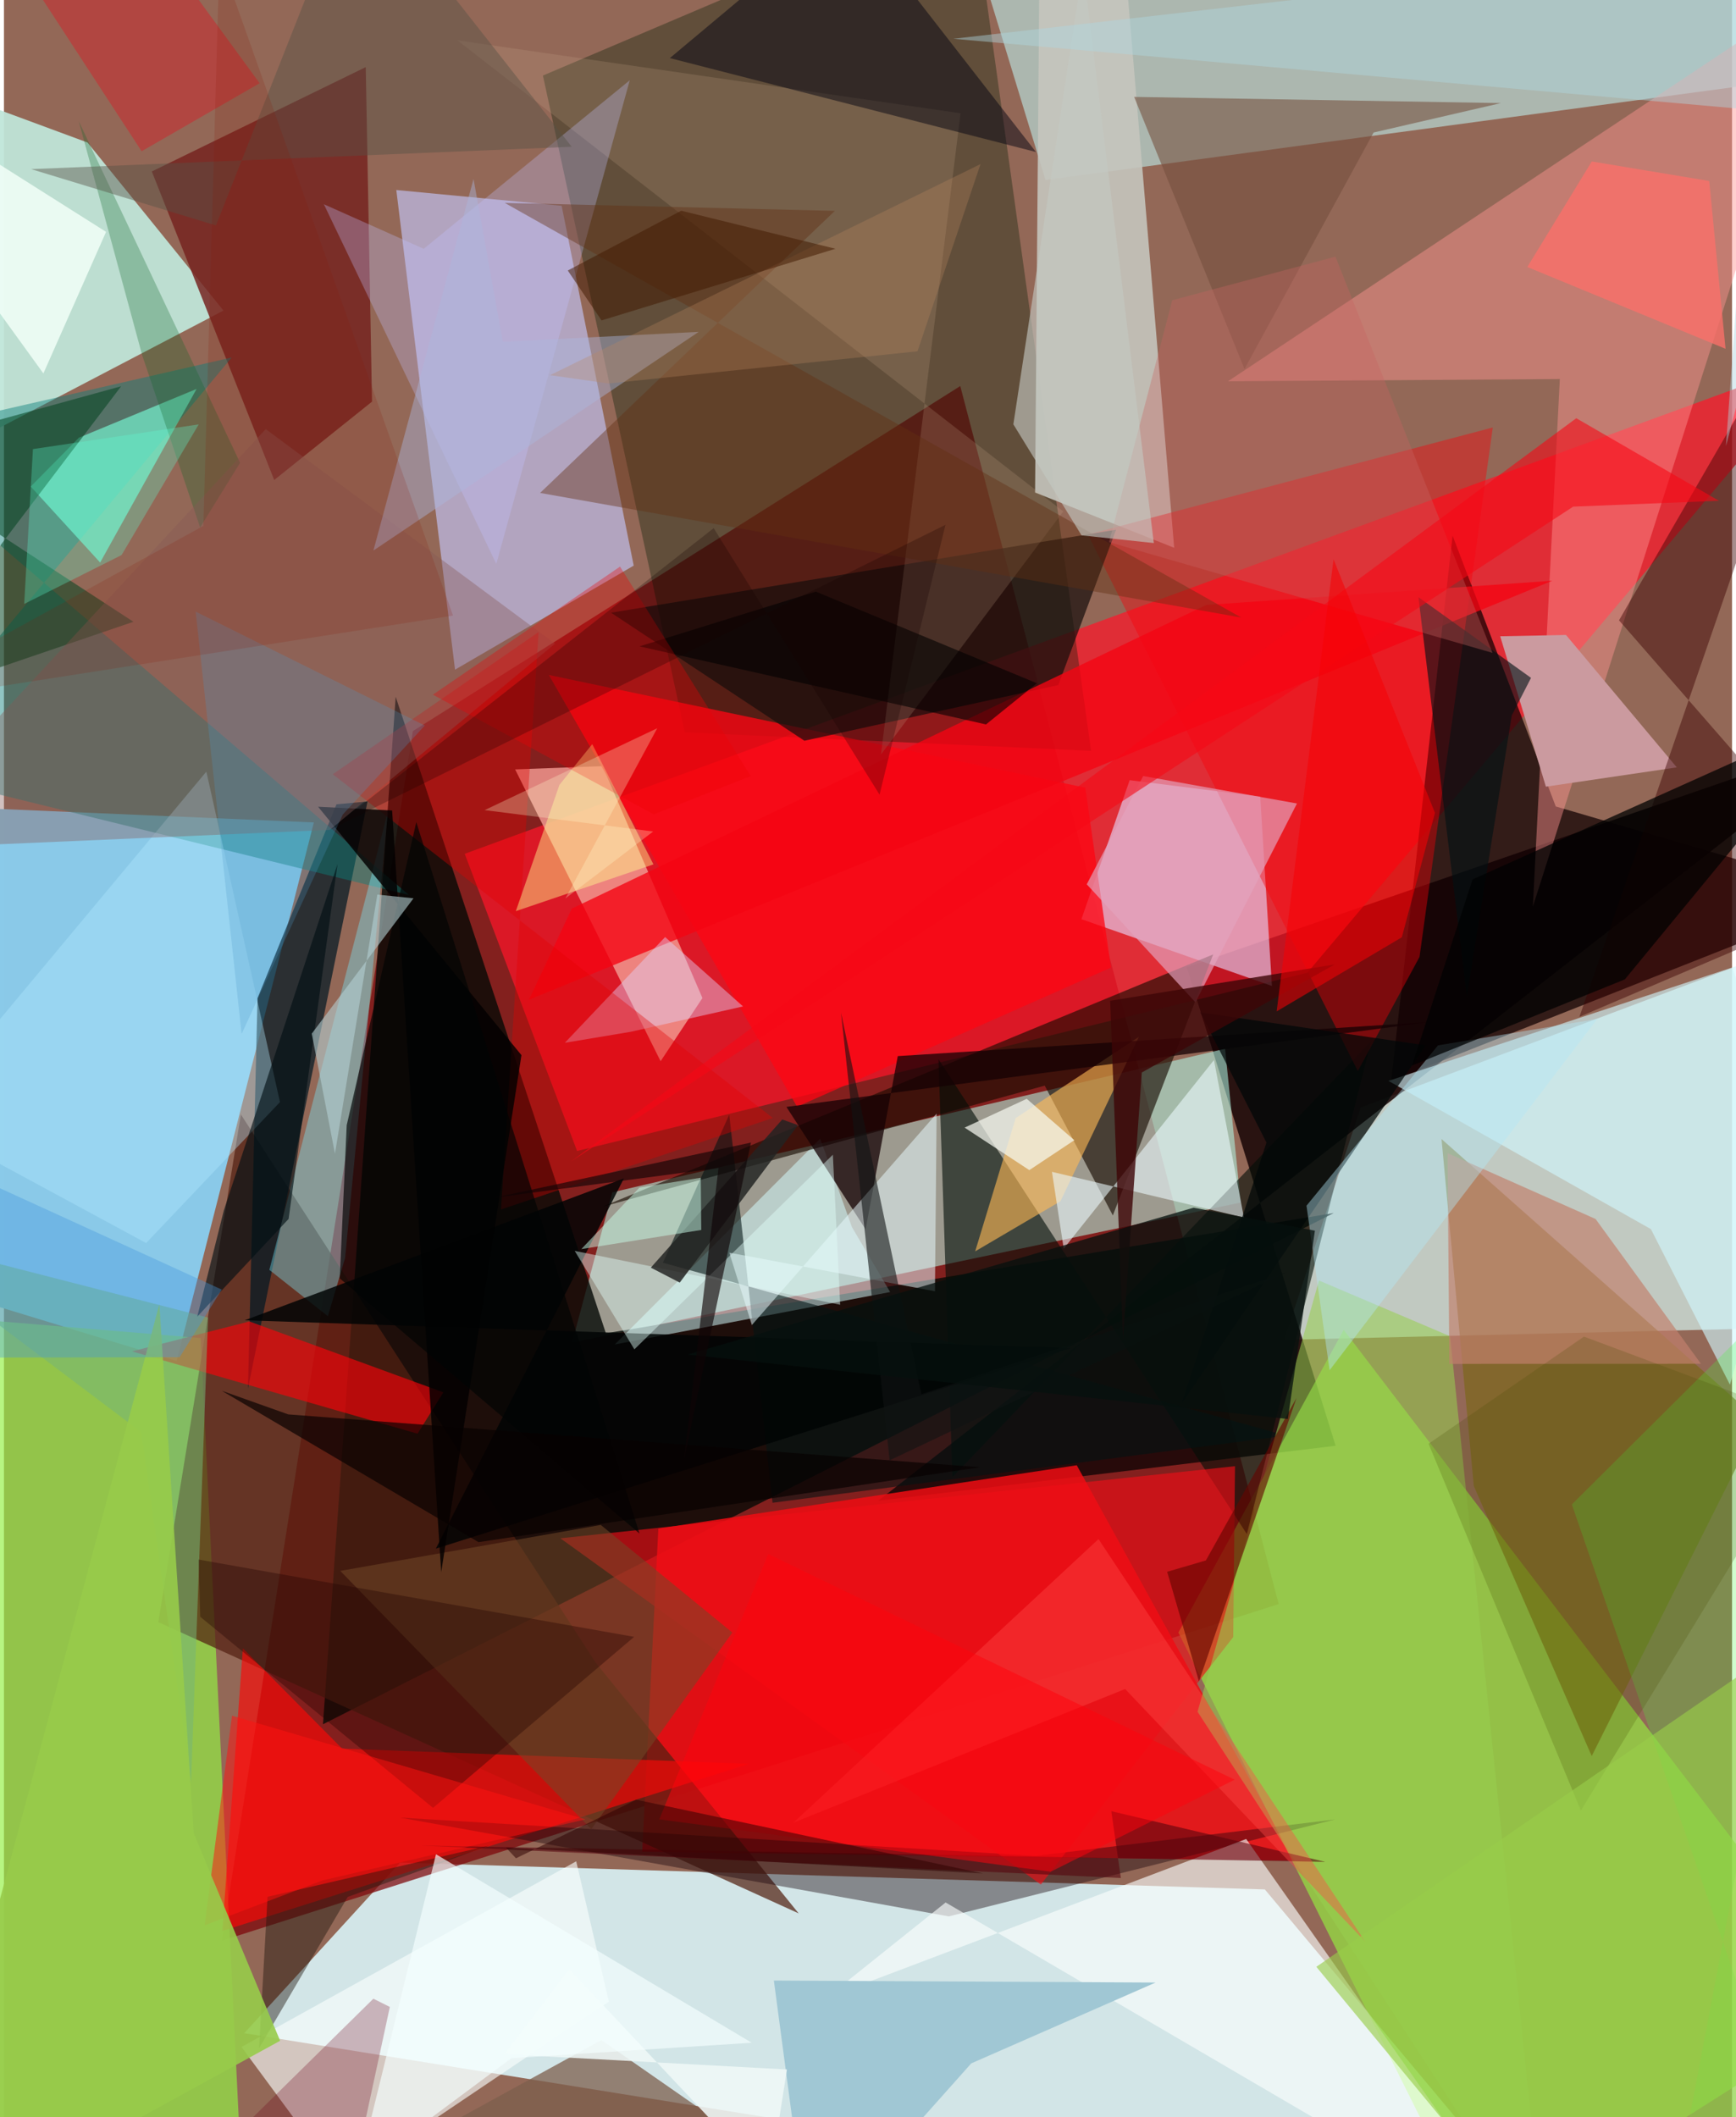 <svg xmlns="http://www.w3.org/2000/svg" width="228" height="278" viewBox="0 0 836 1024"><path fill="#936857" d="M0 0h836v1024H0z"/><path fill="#d7f0f4" fill-opacity=".914" d="M116.23 983.392L754.028 1086l-144.05-172.148-418.326-12.997z"/><path fill="#7d0509" fill-opacity=".722" d="M105.41 938.662l92.408-585.05 264.823-166.895L616.668 775.83z"/><path fill="#8acae9" fill-opacity=".996" d="M-62 388.7l211.918 9.08-66.386 260.486-87.276-26.562z"/><path fill="#d5f5f1" fill-opacity=".69" d="M898 641.345l-278.669 6.687 37.022-112.398L836.15 468.08z"/><path fill="#1a0807" fill-opacity=".871" d="M644.228 699.273l-72.02-231.467L898 355.373 422.938 725.858z"/><path fill="#fe1629" fill-opacity=".71" d="M630.531 470.487l-353.274 86.2-54.345-143.732 659.777-241.459z"/><path fill="#b2ffed" fill-opacity=".545" d="M274.844 649.396l19.445-72.708 296.458-69.434 7.573 74.36z"/><path fill="#050a06" fill-opacity=".796" d="M291.203 644.868l352.14-58.177-489.01 247.27L189.507 337z"/><path fill="#ef0c12" fill-opacity=".847" d="M624.398 899.97L518.995 708.696 316.58 739.303l-7.805 156.284z"/><path fill="#94f33e" fill-opacity=".635" d="M715.948 1086L898 970.657 648.127 643.165l-79.977 146.45z"/><path fill="#b9e1de" fill-opacity=".647" d="M458.4-62h367.64L898 33.88 503.86 87.066z"/><path fill="#bfe5d9" fill-opacity=".941" d="M106.217 150.213l-122.884 64.27L-62 31.07 40.437 68.94z"/><path fill="#93f144" fill-opacity=".667" d="M95.148 647.176L116.58 1086-62 1079.706l14.83-444.373z"/><path fill="#c4c8fb" fill-opacity=".631" d="M304.654 273.566l-86.44 50.333-28.405-231.996 79.986 7.633z"/><path fill="#011d04" fill-opacity=".341" d="M329.348 354.227l196.56 8.921-57.74-414.77-207.434 88.166z"/><path fill="#110002" fill-opacity=".733" d="M700.814 259.1l49.905 130.96L898 433.104l-226.906 89.67z"/><path fill="#c5c5bd" fill-opacity=".898" d="M566.123 264.95L541.788-24.99 501.298-62l-2.47 300.215z"/><path fill="#e5dcff" fill-opacity=".6" d="M521.232 444.57l92.173 32.304-5.661-91.582-63.15-7.95z"/><path fill="#522111" fill-opacity=".718" d="M384.454 925.434L74.667 784.556l39.952-245.528L286.182 804.05z"/><path fill="#f19990" fill-opacity=".831" d="M247.292 372.129l42.294-1.576 48.318 112.164-20.235 30.559z"/><path fill="#77670f" fill-opacity=".573" d="M711.063 718.697l-15.61-167.792 153.863 136.383-81.2 162.058z"/><path fill="#75221e" fill-opacity=".831" d="M178.061 194.256l-47.319 37.887L71.536 82.94l103.48-50.475z"/><path fill="#fc0807" fill-opacity=".655" d="M115.577 797.253l-9.942 136.67 254.842-80.825-196.902-7.346z"/><path fill="#fafefd" fill-opacity=".624" d="M163.103 1055.415l129.533-87.288-15.793-67.878-161.934 89.797z"/><path fill="#011824" fill-opacity=".71" d="M122.67 482.764l-4.62 188.76 57.833-283.88-15.018 1.366z"/><path fill="#ff9592" fill-opacity=".447" d="M592.163 184.401L882.127-8.253 739.64 438.473l13.054-255.141z"/><path fill="#d5fdff" fill-opacity=".525" d="M295.505 650.273l99.374-99.563 15.332 42.772 18.49 31.43z"/><path fill="#170b00" fill-opacity=".627" d="M503.504 525.086l-214.027 58.572 295.512-122.046-48.536 126.264z"/><path fill="#0b7f7a" fill-opacity=".451" d="M195.91 432.87l-251.075-61.54 165.332-198.427L-62 212.283z"/><path fill="#030e08" fill-opacity=".604" d="M601.258 741.924L452.09 512.237l6.746 202.18 202.556-210.85z"/><path fill="#f80009" fill-opacity=".404" d="M684.805 462.838l35.45-256.084-195.88 51.79 130.59 259.502z"/><path fill="#fd0613" fill-opacity=".769" d="M535.545 467.974l-151.87 67.311L263.603 326.46l259.514 54.508z"/><path fill="#160009" fill-opacity=".408" d="M457.09 926.895l186.888-46.91-144.796 17.637-307.583-18.514z"/><path fill="#fcfffe" fill-opacity=".631" d="M600.952 889.448L739.165 1086l-283.61-165.846-57.691 46.146z"/><path fill="#021313" fill-opacity=".584" d="M371.823 726.839l248.474-32.48-301.513-83.625 32.096-71.644z"/><path fill="#160e0c" fill-opacity=".702" d="M293.678 296.336l244.329-40.138-27.93 75.127-122.843 26.951z"/><path fill="#d1f8ff" fill-opacity=".616" d="M898 447.535l-228.23 75.248 126.983 71.707 38.244 75.258z"/><path fill="#ff0309" fill-opacity=".616" d="M212.573 673.43l-12.486 20.014-138.185-39.837 56.84-14.47z"/><path fill="#cb9ba0" fill-opacity=".996" d="M723.829 307.732l22.117 72.75 63.327-9.333-53.599-64.035z"/><path fill="#ee0f16" fill-opacity=".643" d="M595.545 709.143L269.17 744.02l232.455 167.47 93.063-119.712z"/><path fill="#78fed7" fill-opacity=".635" d="M36.283 211.679l-23.325 23.65 33.572 36.747 46.657-83.962z"/><path fill="#78ecff" fill-opacity=".38" d="M185.769 392.487l-20.73 215.919-8.338 28.204-28.306-22.407z"/><path fill="#ffb955" fill-opacity=".604" d="M489.458 540.786l59.591-39.319-37.962 79.546-41.242 24.222z"/><path fill="#744f3d" fill-opacity=".576" d="M724.18 49.862l-61.584 14.23-62.455 114.384-53.399-131.61z"/><path fill="#7d5e4d" fill-opacity=".753" d="M431.755 1086h3.13l-234.36-50.72 88.494-48.569z"/><path fill="#cbae8e" fill-opacity=".2" d="M512.456 247.366l-88.191 117.602 38.503-310.175-243.39-35.283z"/><path fill="#140003" fill-opacity=".749" d="M416.849 594.588l15.553-83.783 257.022-16.464-310.892 41.025z"/><path fill="#f50513" fill-opacity=".784" d="M581.63 292.604l167.416-11.722-495.1 202.683 20.75-44.11z"/><path fill="#a0c7d4" fill-opacity=".996" d="M557.116 958.884l-89.166 39.1L389.49 1086l-17.028-128.07z"/><path fill="#030312" fill-opacity=".482" d="M413.97-36.091L429.78-62 322.135 28.099l177.129 45.43z"/><path fill="#edfcff" fill-opacity=".576" d="M512.684 603.938l-5.696-37.171 92.87 22.12-14.49-76.194z"/><path fill="#3a0000" fill-opacity=".451" d="M762.168 491.804L898 98.278l-116.685 201.75L898 433.821z"/><path fill="#c2c3fe" fill-opacity=".306" d="M154.76 98.783l48.311 21.554 99.678-81.519-64.563 233.943z"/><path fill="#e1d5fe" fill-opacity=".435" d="M303.254 499.035l-31.907 5.32 48.504-51.138 37.703 33.548z"/><path fill="#714828" fill-opacity=".541" d="M352.37 789.611l-68.22 95.087-121.46-124.917 126.037-22.22z"/><path fill="#47fa3c" fill-opacity=".251" d="M898 588.9L803.732 1086l69.483-26.245-114.72-332.115z"/><path fill="#98ce4f" fill-opacity=".557" d="M745.11 1086L577.424 827.91l58.748-208.568 63.42 26.959z"/><path fill="#000404" fill-opacity=".839" d="M116.485 638.574l183.425-68.625-90.97 179.06 307.35-97z"/><path fill="#e40000" fill-opacity=".357" d="M371.96 540.727l-131.523 44.261 18.211-279.285-99.585 68.76z"/><path fill="#74b776" fill-opacity=".533" d="M98.758 637.263L-62 595.99l128.351 96.635 24.16 169.442z"/><path fill="#e7fbff" fill-opacity=".518" d="M350.913 605.877l10.902 35.008 89.376-102.288-.805 85.944z"/><path fill="#f6f9f1" fill-opacity=".718" d="M496.04 565.95l-31.299-20.563 30.051-13.93 23.031 20.02z"/><path fill="#e2a3bd" fill-opacity=".675" d="M523.825 427.71l27.306-52.377 74.393 13.282-49.113 96.178z"/><path fill="#c2806d" fill-opacity=".682" d="M698.373 557.739l71.617 31.852 50.966 70.025-121.717.06z"/><path fill="#00421e" fill-opacity=".533" d="M-62 219.5l118.686-32.677L-62 343.214l124.642-42.48z"/><path fill="#001115" fill-opacity=".612" d="M738.75 327.862l-9.321 18.18-21.727 135.913-23.42-193.13z"/><path fill="#030001" fill-opacity=".824" d="M250.348 510.334L211.53 760.402l-23.74-368.395-35.824-1.818z"/><path fill="#fffa8e" fill-opacity=".451" d="M314.21 418.067l-66.583 22.62 21.091-61.06 15.886-19.716z"/><path fill="#b2eaff" fill-opacity=".376" d="M-42.175 541.222L68.782 601.21l64.744-68.165-35.611-159.832z"/><path fill="#010708" fill-opacity=".733" d="M687.777 505.618l-109.049-15.962 32.035 62.962-40.949 126.093z"/><path fill="#1e160d" fill-opacity=".439" d="M166.302 917.474l-42.866 73.117 4.09-73.176 107.119-24.754z"/><path fill="#623012" fill-opacity=".412" d="M401.978 101.984l-159.725-3.857L598.58 298.694l-339.21-60.279z"/><path fill="#c86361" fill-opacity=".353" d="M644.121 124.137l76.006 191.64-185.491-53.567 30.547-116.984z"/><path fill="#f70815" fill-opacity=".584" d="M759.14 245.042L274.207 561.851l486.44-359.57 69.006 39.926z"/><path fill="#010f14" fill-opacity=".631" d="M161.36 417.993l-23.661 171.56-44.187 47.25 12.845-51.317z"/><path fill="#101414" fill-opacity=".588" d="M443.815 674.364l176.851-59.125-192.194 91.064-23.533-216.525z"/><path fill="#000304" fill-opacity=".671" d="M165.813 544.222l-3.361 74.074 145.012 123.436-107.982-344.096z"/><path fill="#b4e7f5" fill-opacity=".42" d="M770.785 492.854L641.299 662.76l-11.17-79.606 63.62-77.542z"/><path fill="#220500" fill-opacity=".365" d="M304.862 791.69L94.176 754.307l.782 27.67 112.614 92.428z"/><path fill="#6c011c" fill-opacity=".271" d="M178.705 966.705l7.975 3.98-22.144 102.642L57.562 1086z"/><path fill="#e1fffa" fill-opacity=".439" d="M401.004 558.486l-96.025 94.152-28.868-47.63 128.43 26.05z"/><path fill="#13662c" fill-opacity=".294" d="M94.905 255.118l-28.053-83.36L36.187 58.601l78.052 165.232z"/><path fill="#222322" fill-opacity=".831" d="M312.939 613.116l63.58-71.666 7.613 2.736-57.21 76.16z"/><path fill="#f2fff8" fill-opacity=".851" d="M49.404 112.149l-30.331 68.465L-62 68.652V41.695z"/><path fill="#fb7069" fill-opacity=".788" d="M768.14 78.097l56.824 9.45 7.892 81.148-95.888-39.554z"/><path fill="#c8fbe8" fill-opacity=".502" d="M337.108 569.628l-29.665 4.758-28.115 29.75 58.01-9.245z"/><path fill="#c4c9c2" fill-opacity=".624" d="M488.32 205.232L522-16.178l34.274 278.837-34.97-3.726z"/><path fill="#865a55" fill-opacity=".376" d="M266.601 311.322l-108.97 90.067L-62 410.941l188.644-203.412z"/><path fill="#eff8f7" fill-opacity=".882" d="M242.048 993.533l136.747 7.402-8.558 54.395-96.805-102.978z"/><path fill="#b5cfd4" fill-opacity=".592" d="M198.141 434.475l-49.243 65.466L160.13 558l20.493-125.311z"/><path fill="#3d0607" fill-opacity=".804" d="M550.462 518.723l93.353-52.265-108.665 17.584 6.203 163.946z"/><path fill="#abb7dd" fill-opacity=".439" d="M241.308 165.295l94.777-4.782L178.74 266.27l48.426-179.7z"/><path fill="#54050d" fill-opacity=".576" d="M639.246 900.53L535.71 876.009l4.604 32.314-338.631-15.692z"/><path fill="#c72f32" fill-opacity=".584" d="M48.964-62L17.529-2.087l49.06 75.255 57.102-32.914z"/><path fill="#000202" fill-opacity=".745" d="M890.527 344.42l-180.058 80.927-29.297 90.024 102.975-41.68z"/><path fill="#f50004" fill-opacity=".553" d="M692.28 393.166l-49.064-122.687-27.512 218.689 60.553-35.84z"/><path fill="#474900" fill-opacity=".208" d="M689.181 698.291l73.698 177.392L877.144 688.54 764.36 646.474z"/><path fill="#ff1311" fill-opacity=".506" d="M110.32 829.816l170.996 50.14-127.305 29.557-56.921 21.7z"/><path fill="#630600" fill-opacity=".627" d="M562.727 760.212l18.726-5.476 43.84-78.554-47.19 137.053z"/><path fill="#ff4948" fill-opacity=".412" d="M381.934 881.554l160.448-64.64 116.18 122.211L529.52 744.41z"/><path fill="#010000" fill-opacity=".584" d="M392.75 286.14l-85.304 26.485 167.637 37.764 24.636-19.914z"/><path fill="#aed6df" fill-opacity=".443" d="M833.046 215.775L898-31.448 459.306 18.754l385.472 34.29z"/><path fill="#565246" fill-opacity=".435" d="M13.156 81.805l261.5-10.815L170.103-62 102.57 109.05z"/><path fill="#ff030c" fill-opacity=".51" d="M369.728 751.611l225.646 109.162-88.94 44.493-189.41-25.325z"/><path fill="#4e97ca" fill-opacity=".251" d="M163.93 393.931l39.666-43.017-110.848-55.093 22.23 204.24z"/><path fill="#97cb4a" fill-opacity=".906" d="M-46.808 1086L75.177 630.816l16.616 255.828L133.6 987.049z"/><path fill="#f4ffff" fill-opacity=".663" d="M209.007 896.834l-37.812 153.873 74.3-55.238 116.23-7.47z"/><path fill="#06100e" fill-opacity=".761" d="M634.199 595.235L621.11 686.31l-290.385-31.167 244.761-71.02z"/><path fill="#5cffd5" fill-opacity=".294" d="M9.791 292.109l4.233-74.9 80.202-11.946-37.324 63.19z"/><path fill="#ee0005" fill-opacity=".329" d="M361.295 375.354l-46.942 18.522-106.851-57.886 90.54-61.952z"/><path fill="#060000" fill-opacity=".675" d="M229.575 745.876l-124.18-73.204 32.136 11.422 334.54 25.568z"/><path fill="#140000" fill-opacity=".263" d="M343.347 255.446L158.016 401.18l297.471-147.347-31.896 130.514z"/><path fill="#bc8861" fill-opacity=".306" d="M441.946 169.916l-149.482 15.56-28.301-4.01L472.425 79.372z"/><path fill="#0f0405" fill-opacity=".631" d="M237.45 579.237l108.224-14.304L329.036 705.8l32.339-153.177z"/><path fill="#2e0000" fill-opacity=".518" d="M473.666 906.129L242.82 893.597l4.89 5.186 58.163-28.333z"/><path fill="#4398dd" fill-opacity=".373" d="M105.346 623.725l-140.233-64.066L-62 656.733l147.006-.311z"/><path fill="#ffffd0" fill-opacity=".278" d="M271.597 434.565l42.477-32.399-81.547-10.338 83.512-39.603z"/><path fill="#98cd4a" fill-opacity=".631" d="M898 1053.546l-5.428-279.733-257.682 177.46 89.787 108.624z"/><path fill="#8c1300" fill-opacity=".161" d="M104.26-20.788l112.993 318.547L-62 341.307l158.465-86.952z"/><path fill="#421a00" fill-opacity=".522" d="M272.757 130.837l16.335 24.142 113.168-34.657-74.634-18.41z"/></svg>